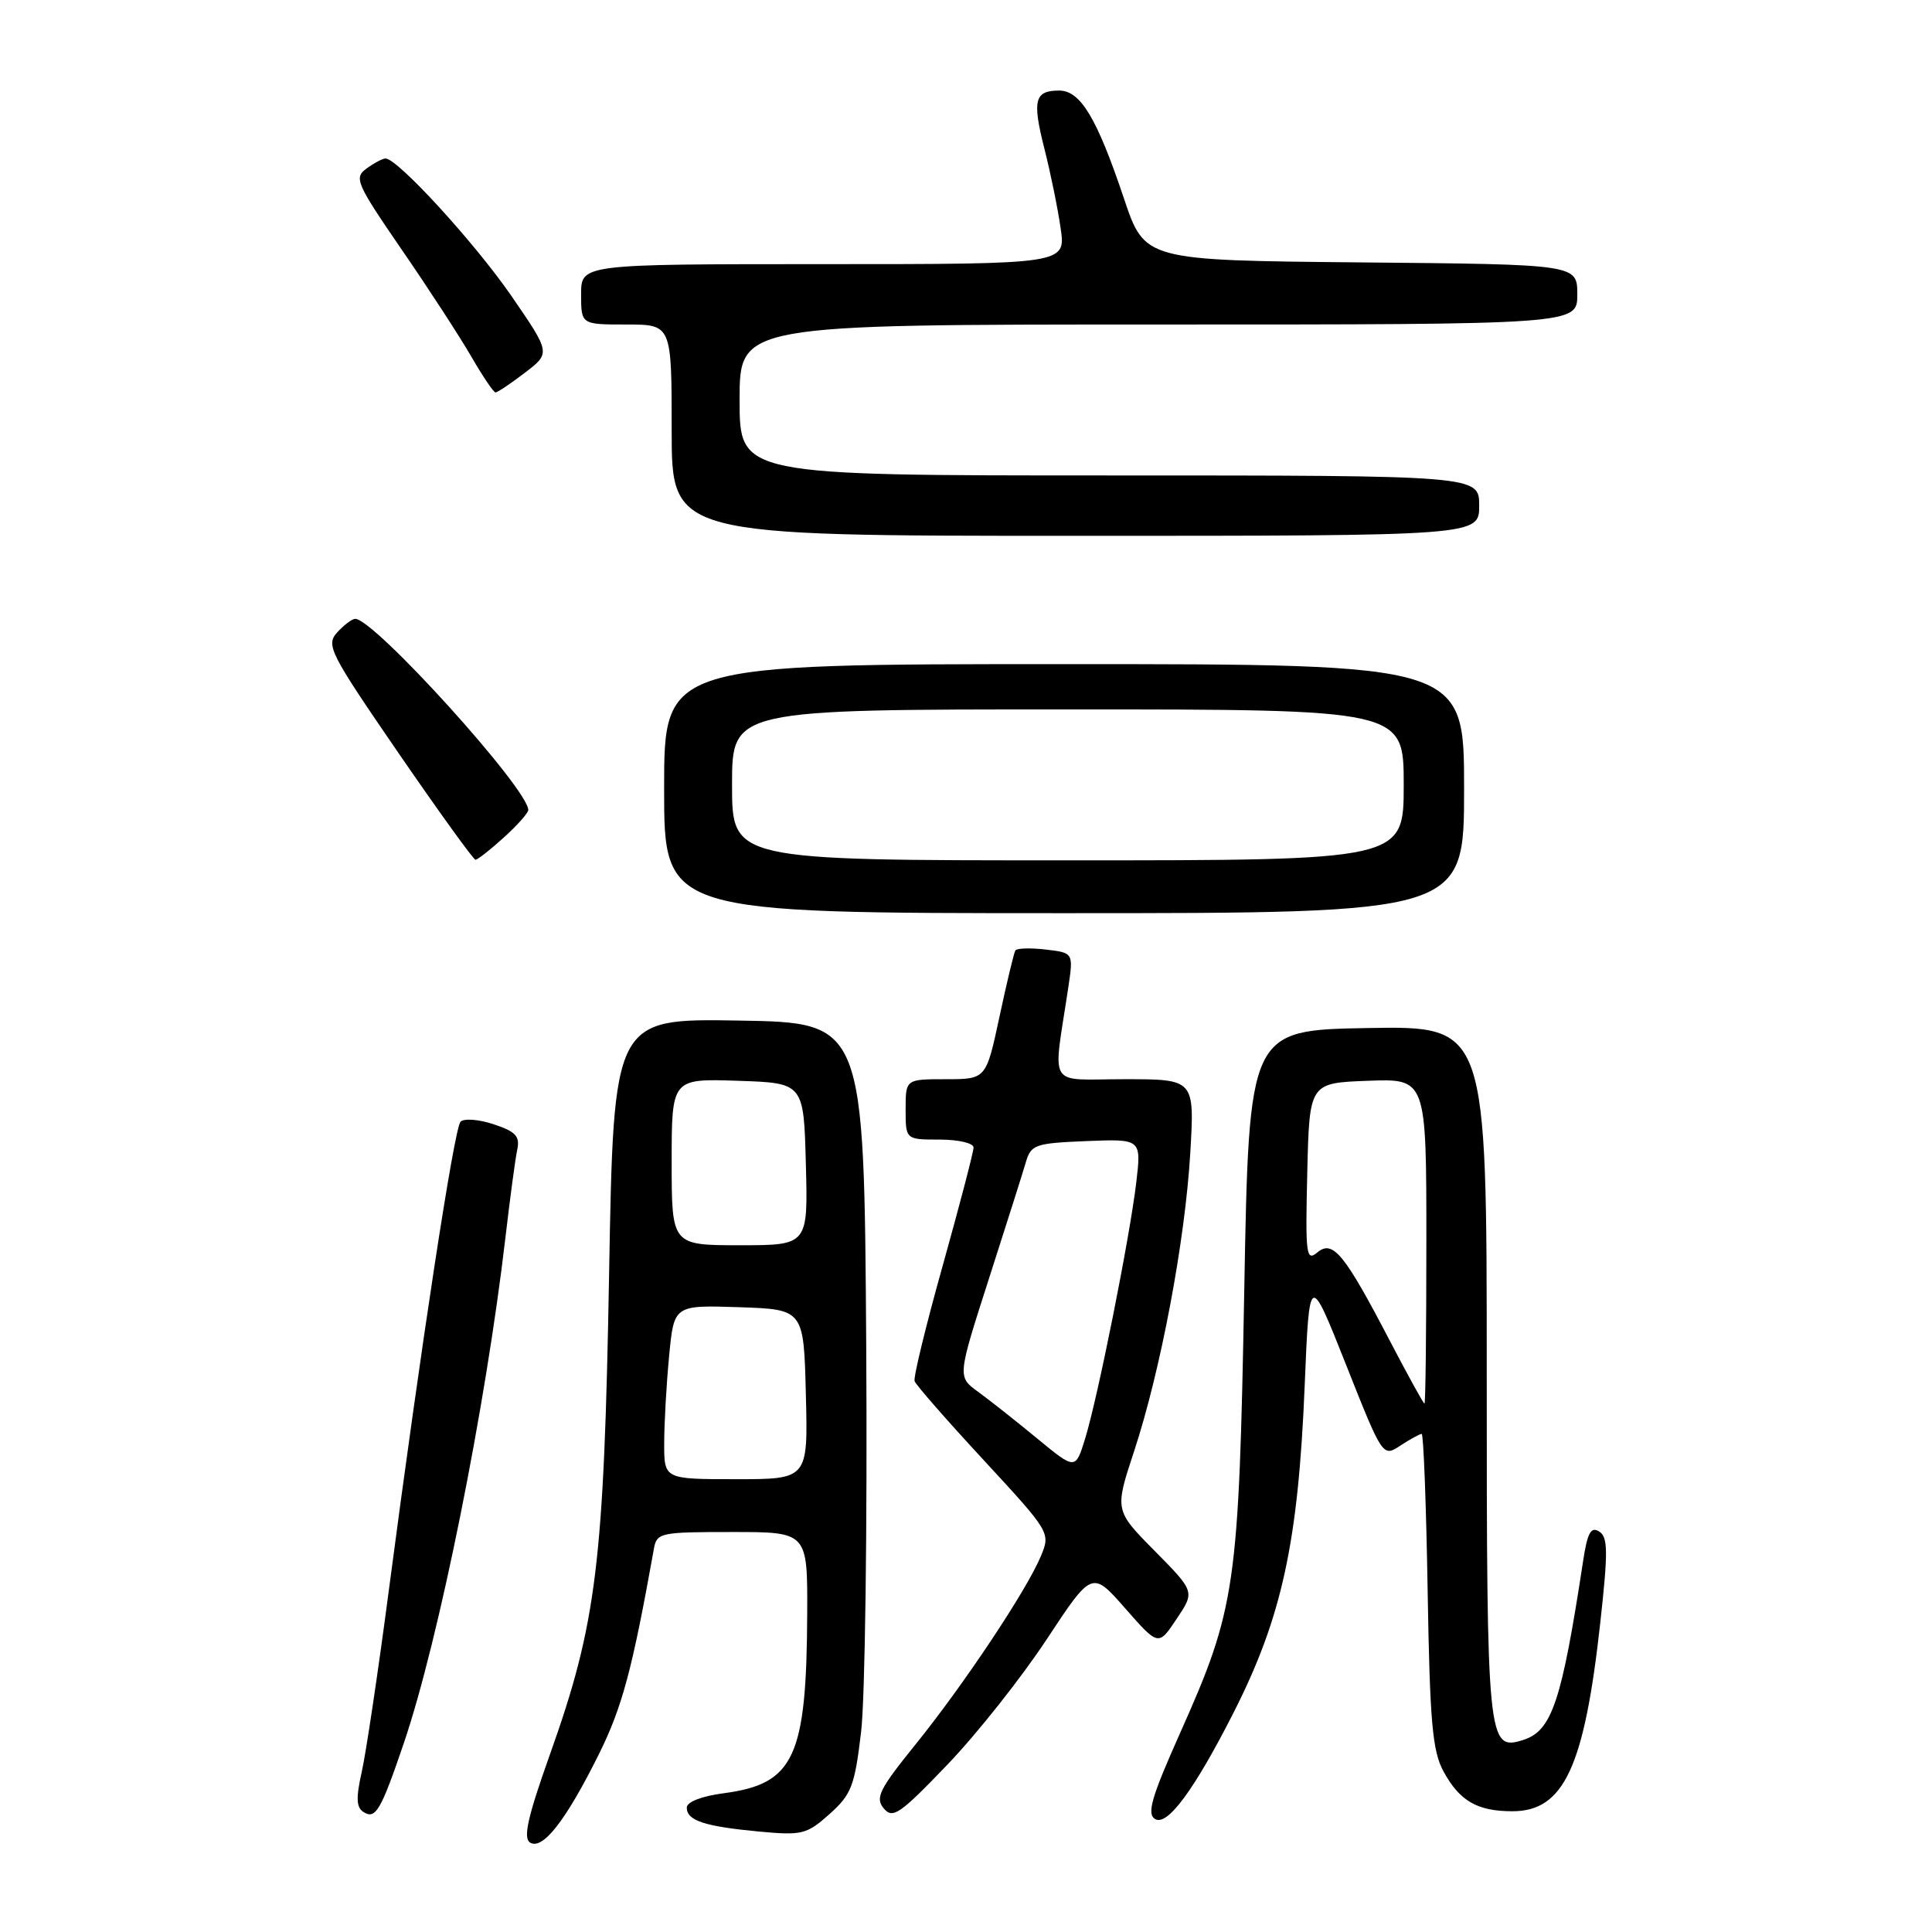 <?xml version="1.0" encoding="UTF-8" standalone="no"?>
<!DOCTYPE svg PUBLIC "-//W3C//DTD SVG 1.1//EN" "http://www.w3.org/Graphics/SVG/1.1/DTD/svg11.dtd" >
<svg xmlns="http://www.w3.org/2000/svg" xmlns:xlink="http://www.w3.org/1999/xlink" version="1.1" viewBox="0 0 256 256">
 <g >
 <path fill="currentColor"
d=" M 79.37 232.41 C 82.45 226.19 83.78 221.24 86.64 205.25 C 87.02 203.09 87.45 203.00 97.02 203.00 C 107.00 203.00 107.00 203.00 106.96 213.75 C 106.88 232.85 105.25 236.37 95.92 237.61 C 92.96 238.00 91.00 238.76 91.00 239.52 C 91.00 241.24 93.35 242.01 100.58 242.69 C 106.28 243.22 106.89 243.07 109.92 240.37 C 112.82 237.77 113.25 236.67 114.10 229.49 C 114.63 225.09 114.93 202.15 114.78 178.50 C 114.50 135.50 114.50 135.50 97.90 135.23 C 81.31 134.95 81.31 134.95 80.71 168.73 C 80.03 207.18 79.06 215.09 72.88 232.44 C 69.92 240.75 69.29 243.56 70.24 244.15 C 71.91 245.18 74.99 241.23 79.37 232.41 Z  M 163.42 227.00 C 169.86 214.33 172.03 204.38 172.88 183.54 C 173.50 168.59 173.50 168.59 178.36 180.84 C 183.22 193.09 183.22 193.09 185.57 191.54 C 186.87 190.69 188.13 190.00 188.38 190.00 C 188.62 190.00 188.98 199.34 189.17 210.75 C 189.46 228.17 189.80 232.02 191.27 234.72 C 193.40 238.64 195.75 240.00 200.40 240.00 C 207.21 240.00 209.93 234.17 212.04 215.06 C 213.09 205.54 213.07 203.66 211.89 202.93 C 210.81 202.25 210.34 203.10 209.78 206.78 C 206.93 225.49 205.64 229.34 201.84 230.55 C 197.11 232.05 197.00 230.97 197.00 181.78 C 197.00 135.95 197.00 135.95 181.25 136.22 C 165.50 136.50 165.50 136.50 164.87 171.00 C 164.15 210.32 163.75 213.10 156.38 229.61 C 152.58 238.12 151.93 240.34 153.05 241.03 C 154.66 242.03 158.24 237.19 163.42 227.00 Z  M 53.51 230.97 C 58.16 217.30 64.35 186.50 66.97 164.00 C 67.58 158.78 68.28 153.52 68.54 152.33 C 68.91 150.56 68.34 149.94 65.41 148.97 C 63.42 148.31 61.46 148.17 61.02 148.64 C 60.18 149.54 55.80 178.17 51.50 210.89 C 50.10 221.55 48.49 232.31 47.93 234.80 C 47.15 238.28 47.21 239.51 48.19 240.12 C 49.77 241.10 50.48 239.89 53.51 230.97 Z  M 138.66 217.27 C 144.70 208.11 144.70 208.11 149.10 213.12 C 153.50 218.13 153.50 218.13 155.91 214.51 C 158.33 210.90 158.33 210.90 153.01 205.51 C 147.69 200.13 147.69 200.13 150.27 192.31 C 153.80 181.59 157.03 164.44 157.72 152.75 C 158.29 143.00 158.29 143.00 149.01 143.00 C 138.60 143.00 139.51 144.49 141.55 130.87 C 142.24 126.25 142.24 126.25 138.56 125.82 C 136.53 125.58 134.73 125.64 134.54 125.94 C 134.35 126.25 133.40 130.21 132.43 134.75 C 130.66 143.00 130.66 143.00 125.33 143.00 C 120.00 143.00 120.00 143.00 120.00 147.00 C 120.00 151.00 120.00 151.00 124.50 151.00 C 126.98 151.00 129.00 151.47 129.00 152.05 C 129.00 152.63 127.17 159.63 124.94 167.61 C 122.70 175.59 121.01 182.52 121.19 183.01 C 121.36 183.51 125.48 188.22 130.36 193.49 C 139.17 203.03 139.21 203.09 137.92 206.20 C 136.05 210.70 127.73 223.20 121.31 231.15 C 116.51 237.09 115.94 238.23 117.10 239.62 C 118.29 241.05 119.23 240.40 125.53 233.83 C 129.44 229.76 135.34 222.30 138.66 217.27 Z  M 194.00 104.50 C 194.00 88.00 194.00 88.00 141.00 88.00 C 88.00 88.00 88.00 88.00 88.00 104.50 C 88.00 121.00 88.00 121.00 141.00 121.00 C 194.00 121.00 194.00 121.00 194.00 104.50 Z  M 66.75 110.98 C 68.54 109.36 70.00 107.72 70.00 107.33 C 70.00 104.55 49.59 82.00 47.07 82.00 C 46.65 82.00 45.58 82.81 44.68 83.80 C 43.16 85.48 43.67 86.48 52.78 99.75 C 58.13 107.53 62.73 113.91 63.00 113.92 C 63.27 113.93 64.96 112.61 66.75 110.98 Z  M 196.00 67.00 C 196.00 63.00 196.00 63.00 147.00 63.00 C 98.00 63.00 98.00 63.00 98.00 53.00 C 98.00 43.00 98.00 43.00 153.50 43.00 C 209.00 43.00 209.00 43.00 209.00 39.02 C 209.00 35.03 209.00 35.03 180.34 34.77 C 151.68 34.50 151.68 34.50 148.93 26.30 C 145.34 15.61 143.17 12.00 140.34 12.00 C 137.08 12.00 136.76 13.28 138.39 19.71 C 139.20 22.90 140.17 27.64 140.54 30.25 C 141.23 35.00 141.23 35.00 109.11 35.00 C 77.00 35.00 77.00 35.00 77.00 39.00 C 77.00 43.00 77.00 43.00 83.00 43.00 C 89.00 43.00 89.00 43.00 89.00 57.00 C 89.00 71.00 89.00 71.00 142.50 71.00 C 196.00 71.00 196.00 71.00 196.00 67.00 Z  M 69.55 49.39 C 72.97 46.78 72.97 46.78 67.74 39.18 C 62.87 32.13 52.68 21.00 51.08 21.00 C 50.70 21.00 49.57 21.60 48.57 22.33 C 46.88 23.56 47.19 24.28 53.23 33.08 C 56.80 38.26 60.94 44.64 62.45 47.25 C 63.96 49.86 65.40 52.00 65.66 52.00 C 65.92 52.00 67.67 50.83 69.55 49.39 Z  M 88.01 191.25 C 88.01 188.64 88.30 183.45 88.66 179.71 C 89.30 172.93 89.30 172.93 97.90 173.21 C 106.50 173.50 106.50 173.50 106.78 184.75 C 107.07 196.00 107.07 196.00 97.53 196.00 C 88.00 196.00 88.00 196.00 88.01 191.25 Z  M 89.00 153.96 C 89.00 142.92 89.00 142.92 97.75 143.21 C 106.50 143.50 106.50 143.50 106.78 154.25 C 107.07 165.00 107.07 165.00 98.03 165.00 C 89.00 165.00 89.00 165.00 89.00 153.96 Z  M 184.20 177.74 C 178.14 166.11 176.61 164.24 174.56 165.95 C 173.07 167.19 172.96 166.30 173.22 155.40 C 173.50 143.50 173.50 143.50 181.25 143.21 C 189.00 142.92 189.00 142.92 189.00 164.46 C 189.00 176.31 188.89 185.99 188.75 185.99 C 188.61 185.98 186.57 182.27 184.20 177.74 Z  M 137.41 190.59 C 134.61 188.28 131.09 185.50 129.59 184.41 C 126.86 182.43 126.86 182.43 131.03 169.46 C 133.32 162.33 135.53 155.38 135.93 154.00 C 136.61 151.67 137.15 151.48 143.95 151.20 C 151.24 150.91 151.24 150.91 150.56 156.70 C 149.69 164.01 145.47 185.17 143.78 190.64 C 142.50 194.78 142.50 194.78 137.41 190.59 Z  M 97.00 104.00 C 97.00 94.00 97.00 94.00 141.50 94.00 C 186.00 94.00 186.00 94.00 186.00 104.00 C 186.00 114.00 186.00 114.00 141.50 114.00 C 97.00 114.00 97.00 114.00 97.00 104.00 Z "/>
</g>
</svg>
